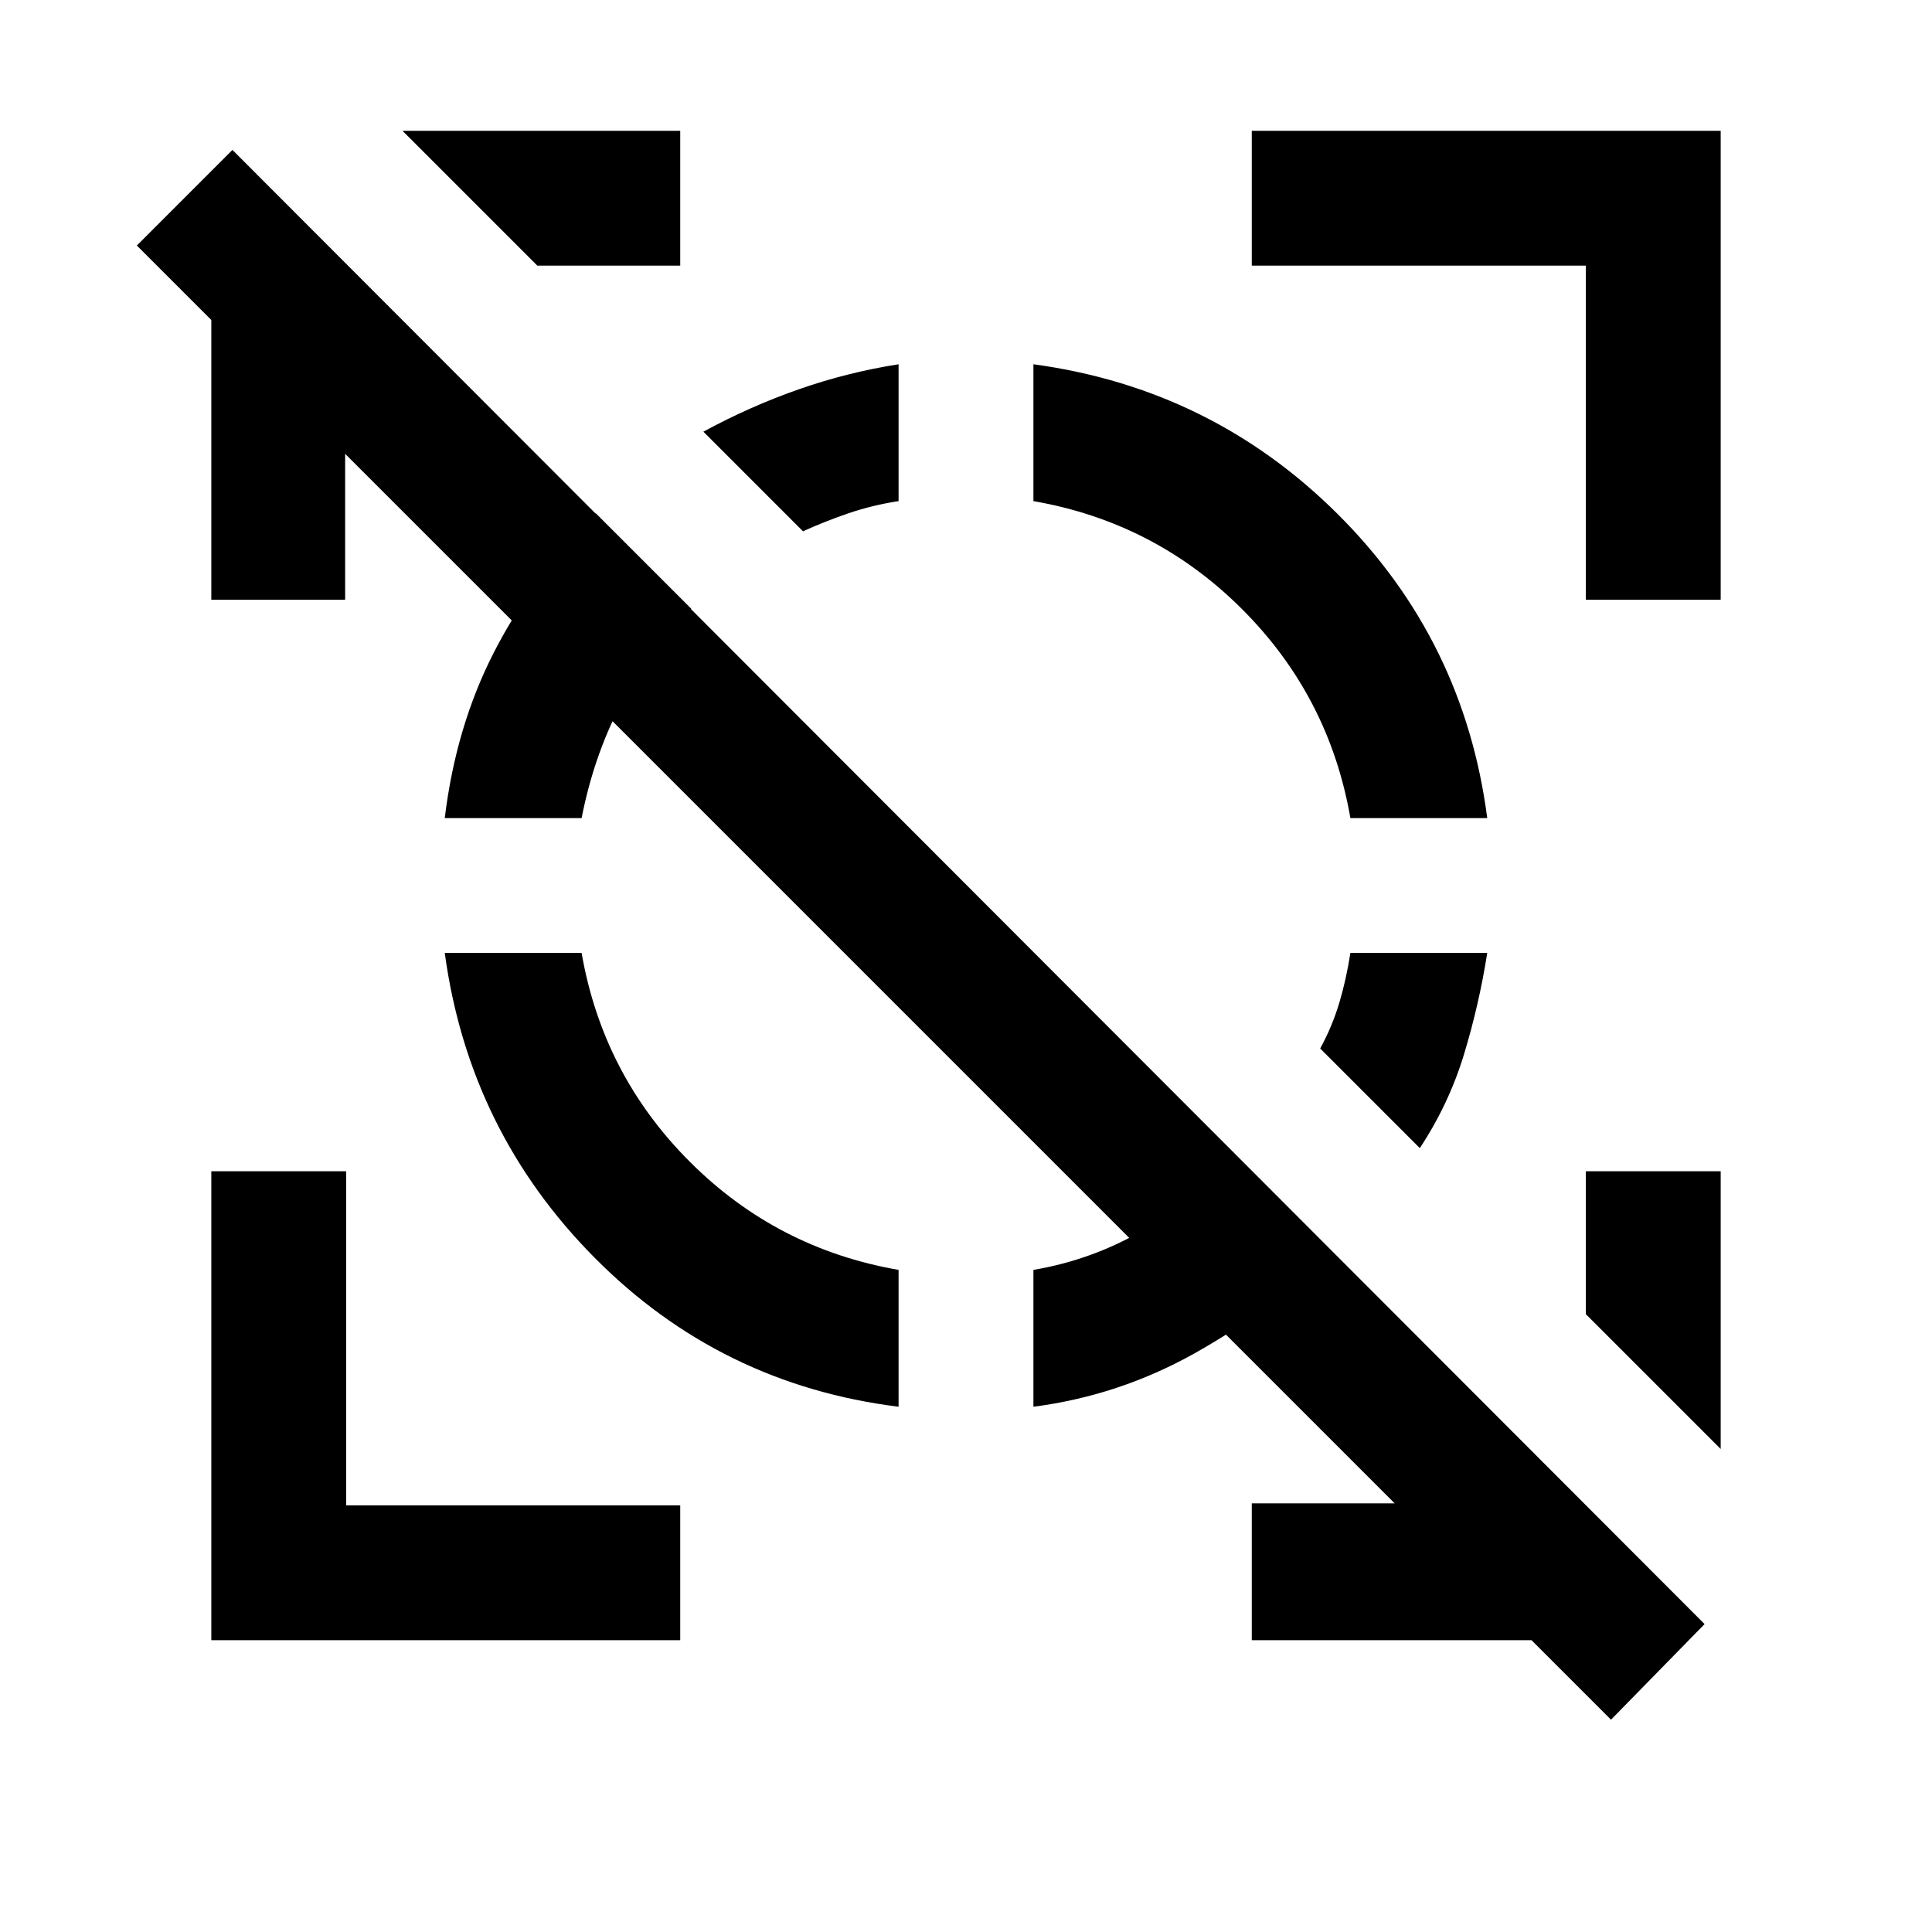 <svg xmlns="http://www.w3.org/2000/svg" height="20" viewBox="0 -960 960 960" width="20"><path d="M446.5-779v68q-13 2-24.75 6T399-696l-49.5-49.5q23-12.5 47.25-21T446.5-779ZM739-486.5q-4 25.5-11.5 50.25t-22 46.75L656-439q6-11 9.5-22.75t5.5-24.75h68ZM105-145v-233h67v166h166v67H105Zm683-517v-166H622v-67h233v233h-67ZM267-828l-67-67h138v67h-71Zm588 588-67-67v-71h67v138ZM221-486.5h68q10.5 60.5 53.75 103.75T446.5-329v68q-88.5-11-151-74T221-486.5ZM296-705l47.5 47.5Q321-634 308-609t-19 55.5h-68q5.5-45.5 24.5-82.5t50.5-69Zm318.5 319.5L662-338q-31 29.5-68.5 50.5t-80 26.5v-68q29.5-5 55-20t46-36.5ZM513.5-779q88.5 12 151.25 74.5t74.25 151h-68q-10.5-60.5-53.75-103.75T513.5-711v-68ZM761-145H622v-68h71L171.5-734.5v72.5H105v-139l-37-37 47.5-47.5L847-153l-46.5 47.5L761-145Z"/></svg>